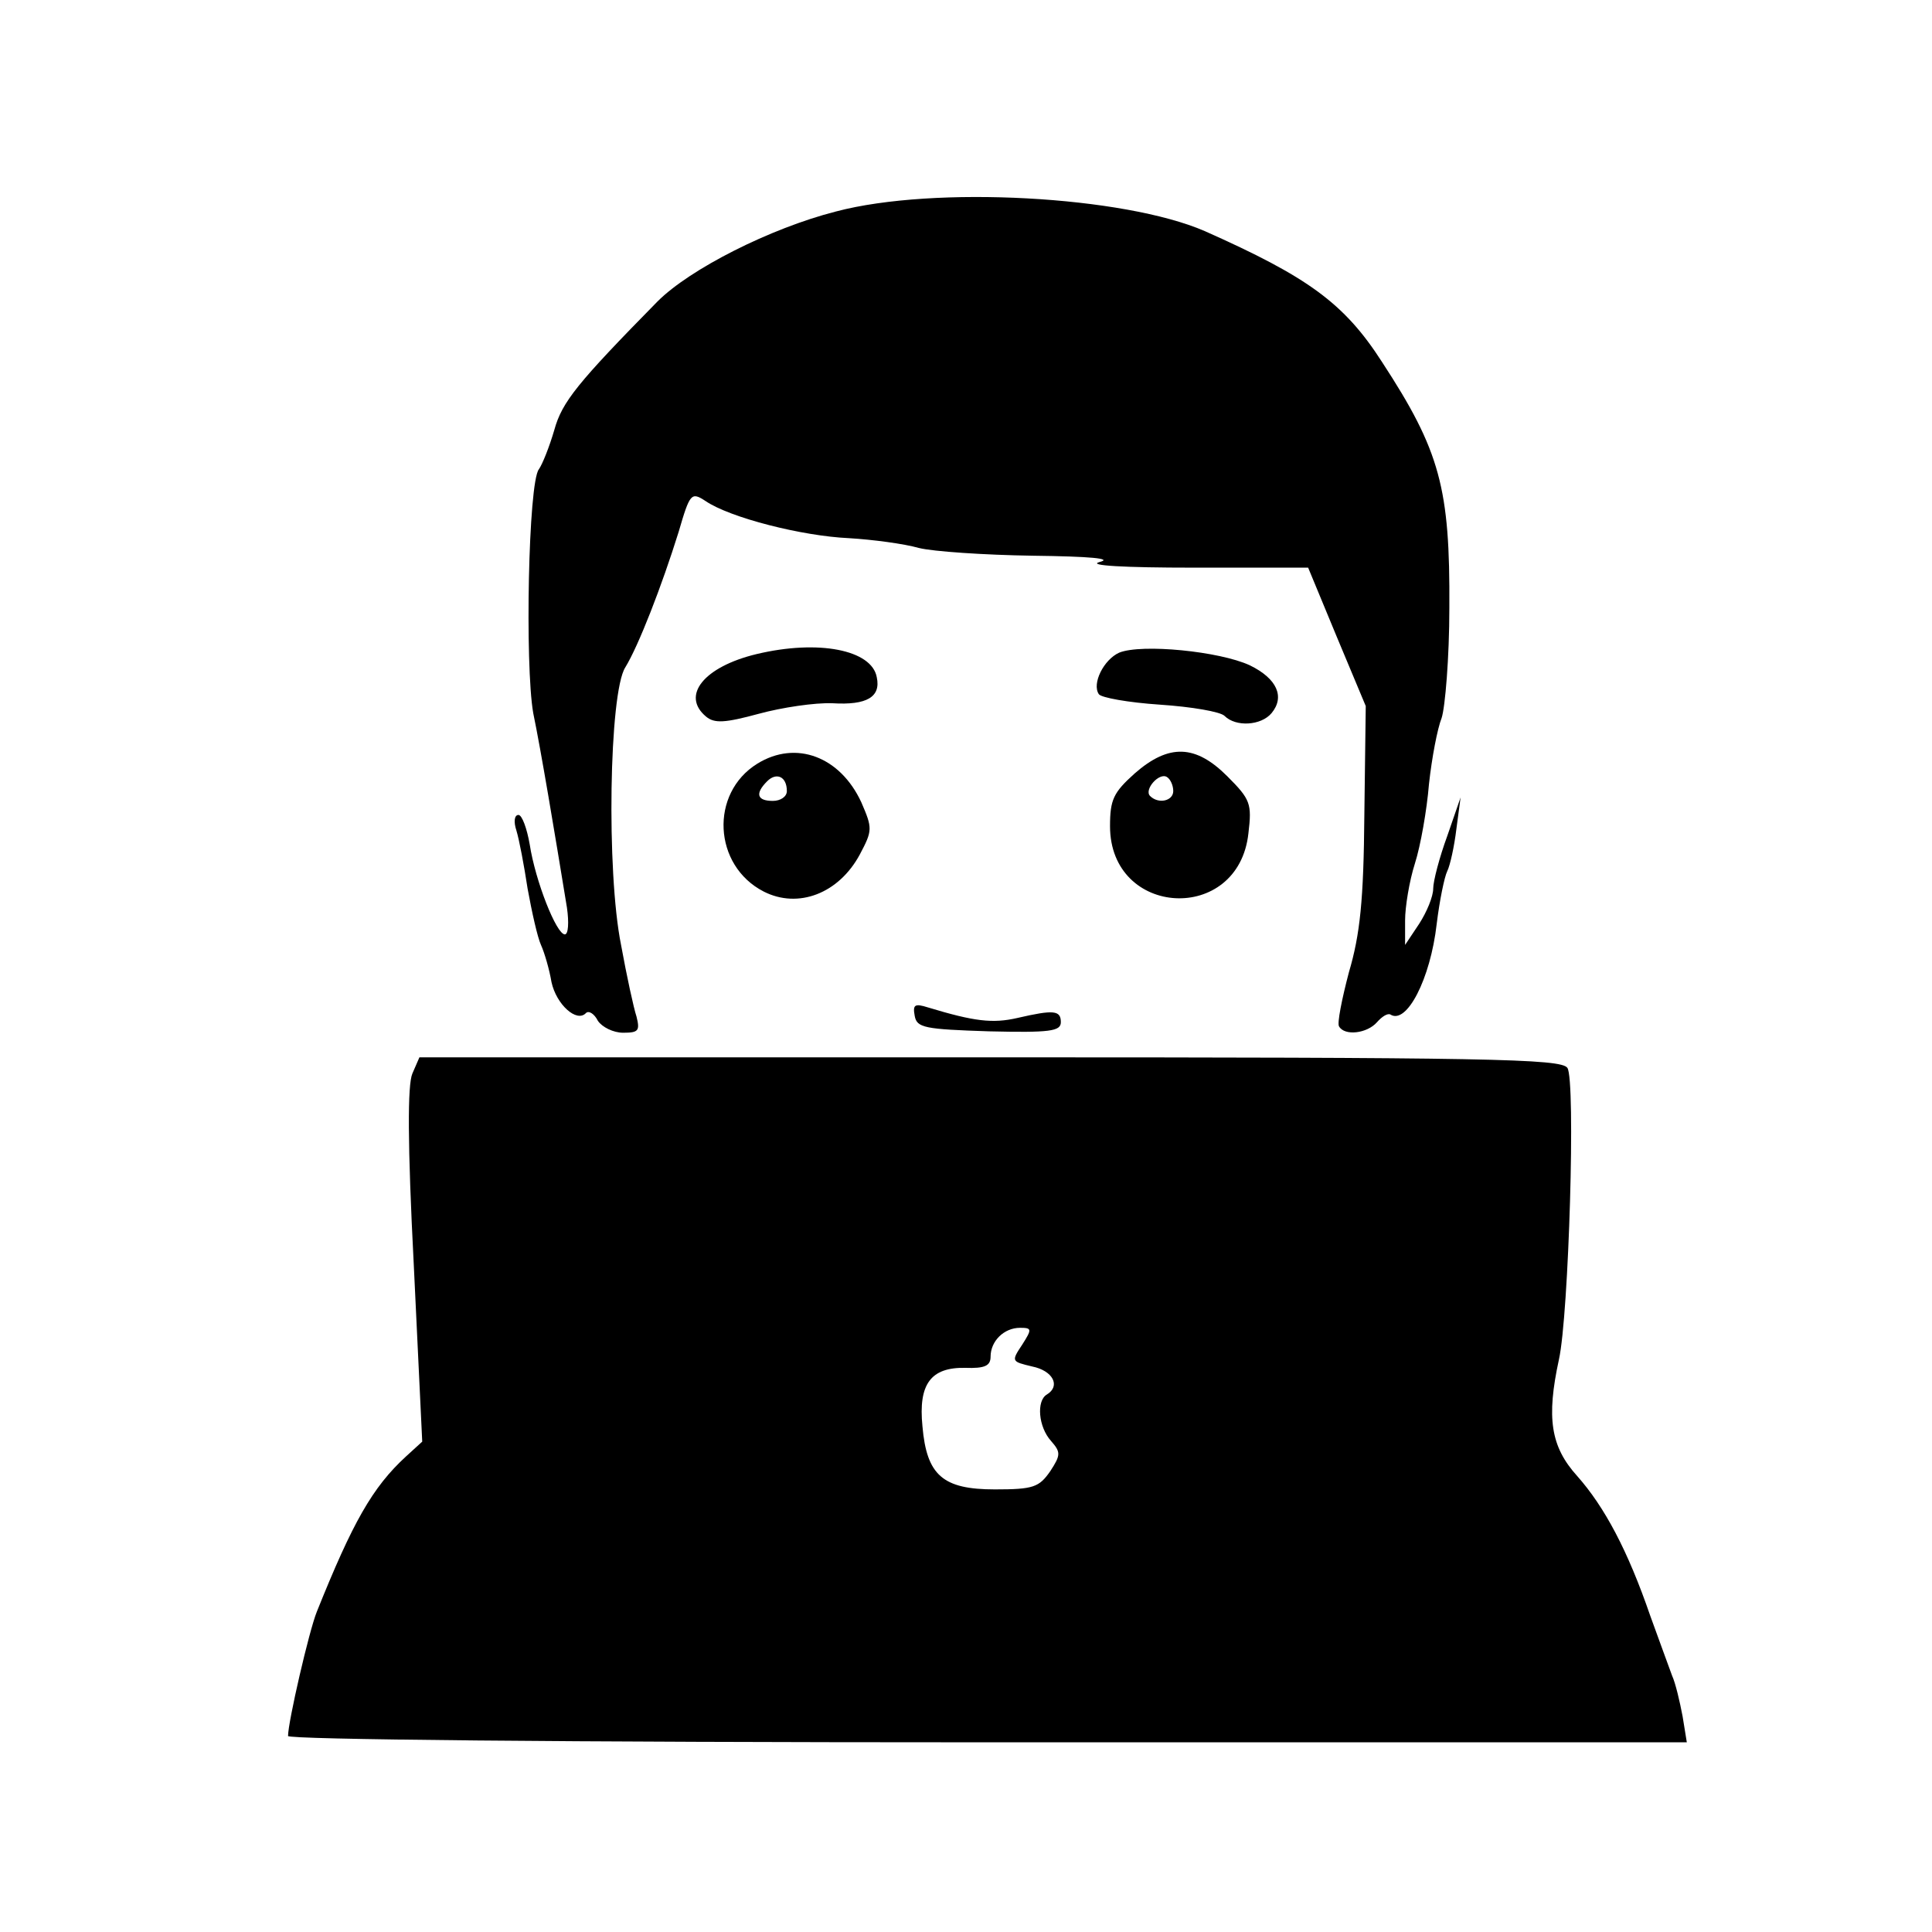 <svg version="1" xmlns="http://www.w3.org/2000/svg" width="366.667" height="366.667" viewBox="0 0 275 275"><path d="M119 30.1c-9.4 2.4-20.8 8.2-25.4 12.8C82.2 54.5 80 57.2 78.9 61.2c-.7 2.4-1.7 4.9-2.2 5.6-1.5 1.9-2 27.8-.8 34.7 1.1 5.3 3 16.7 4.8 27.7.3 2.1.2 3.8-.3 3.8-1.2 0-4.2-7.6-5-12.8-.4-2.3-1.1-4.2-1.6-4.2-.6 0-.7 1-.3 2.2.4 1.3 1.1 5 1.6 8.3.6 3.3 1.4 6.9 1.9 8 .5 1.1 1.2 3.5 1.5 5.3.7 3.2 3.6 5.8 4.9 4.4.4-.4 1.2.1 1.7 1.1.6.9 2.2 1.7 3.6 1.7 2.2 0 2.4-.3 1.9-2.3-.4-1.2-1.4-5.8-2.2-10.2-2.1-10.4-1.7-35.9.6-39.5 1.9-3.1 5.2-11.6 7.6-19.3 1.6-5.5 1.8-5.7 3.8-4.4 3.5 2.4 13.8 5 20.4 5.3 3.4.2 7.9.8 10 1.4 2 .5 9.3 1 16.2 1.1 8.2.1 11.5.4 9.5.9-1.8.5 3.5.8 13.4.8h16.3l4.1 9.9 4.1 9.8-.2 15.5c-.1 12.1-.6 17-2.2 22.4-1 3.8-1.7 7.3-1.4 7.7.8 1.4 4 1 5.4-.6.7-.8 1.5-1.3 1.9-1.1 2.3 1.5 5.7-5 6.6-12.9.4-3.3 1.1-6.7 1.5-7.5.4-.8 1-3.5 1.3-6l.6-4.5-1.9 5.5c-1.1 3-2 6.4-2 7.5 0 1.1-.9 3.3-2 5l-2 3V131c0-1.9.6-5.6 1.4-8.1.8-2.5 1.7-7.6 2-11.3.4-3.7 1.2-7.9 1.8-9.4.5-1.5 1.1-8.6 1.1-15.7.1-17-1.3-22.3-9.6-35-5.4-8.4-10.6-12.1-25.2-18.6-11.5-5-38.5-6.5-52.5-2.8z"/><path d="M107.7 93.1c-7.5 1.8-10.8 5.9-7.2 8.9 1.2 1 2.7.9 7.5-.4 3.3-.9 8-1.6 10.5-1.5 4.9.3 6.9-.9 6.3-3.7-.7-3.9-8.3-5.4-17.1-3.3zM159.3 92.9c-2.2 1-3.9 4.4-2.9 5.9.3.5 4.2 1.2 8.7 1.5 4.5.3 8.6 1 9.2 1.6 1.6 1.6 5.2 1.4 6.7-.4 1.9-2.3.8-4.9-3.1-6.8-4.3-2-15.4-3.1-18.6-1.8zM107.8 108.7c-6.8 4.2-6.3 14.5.9 18.2 4.9 2.5 10.7.3 13.7-5.3 1.8-3.4 1.8-3.7.2-7.4-3-6.5-9.3-8.9-14.8-5.5zm4.2 3.9c0 .8-.9 1.4-2 1.4-2.2 0-2.6-1-.8-2.8 1.3-1.3 2.8-.7 2.8 1.4zM161.5 110.1c-3 2.7-3.5 3.7-3.5 7.5 0 13 18.3 14 19.7 1 .5-4.2.3-4.8-3-8.1-4.5-4.5-8.3-4.7-13.2-.4zm5.5 2.5c0 1.4-2.1 1.9-3.3.7-.9-.9 1.3-3.4 2.4-2.7.5.3.9 1.2.9 2zM130.2 144.6c.3 1.7 1.4 1.9 10.6 2.2 8.6.2 10.2 0 10.2-1.3 0-1.7-1-1.8-6.2-.6-3.5.8-6.1.5-12.7-1.5-1.9-.6-2.2-.4-1.9 1.2zM58.7 152.8c-.7 1.6-.7 9.9.2 27.3l1.2 25.1-2.3 2.1c-4.8 4.4-7.6 9.4-12.7 22.1-1.1 2.7-4.1 15.7-4.1 17.7 0 .5 38.5.9 99.5.9h99.6l-.6-3.7c-.4-2.1-1-4.7-1.5-5.8-.4-1.1-1.8-4.9-3.1-8.5-3.2-9.3-6.5-15.5-10.4-19.9-3.8-4.2-4.4-8.3-2.6-16.6 1.4-6.3 2.4-39.8 1.2-41.5-.9-1.3-11.2-1.5-82.2-1.5H59.7l-1 2.3zm86.8 38.6c-1.6 2.4-1.5 2.4 1.4 3.1 3 .6 4.1 2.8 2.1 4-1.5.9-1.2 4.6.6 6.6 1.4 1.6 1.4 2-.1 4.3-1.6 2.3-2.4 2.6-7.9 2.6-7.4 0-9.7-2-10.3-9-.6-6 1.2-8.4 6.1-8.3 2.8.1 3.6-.3 3.6-1.6 0-2.2 1.9-4.1 4.2-4.1 1.7 0 1.7.2.3 2.4z"/></svg>
